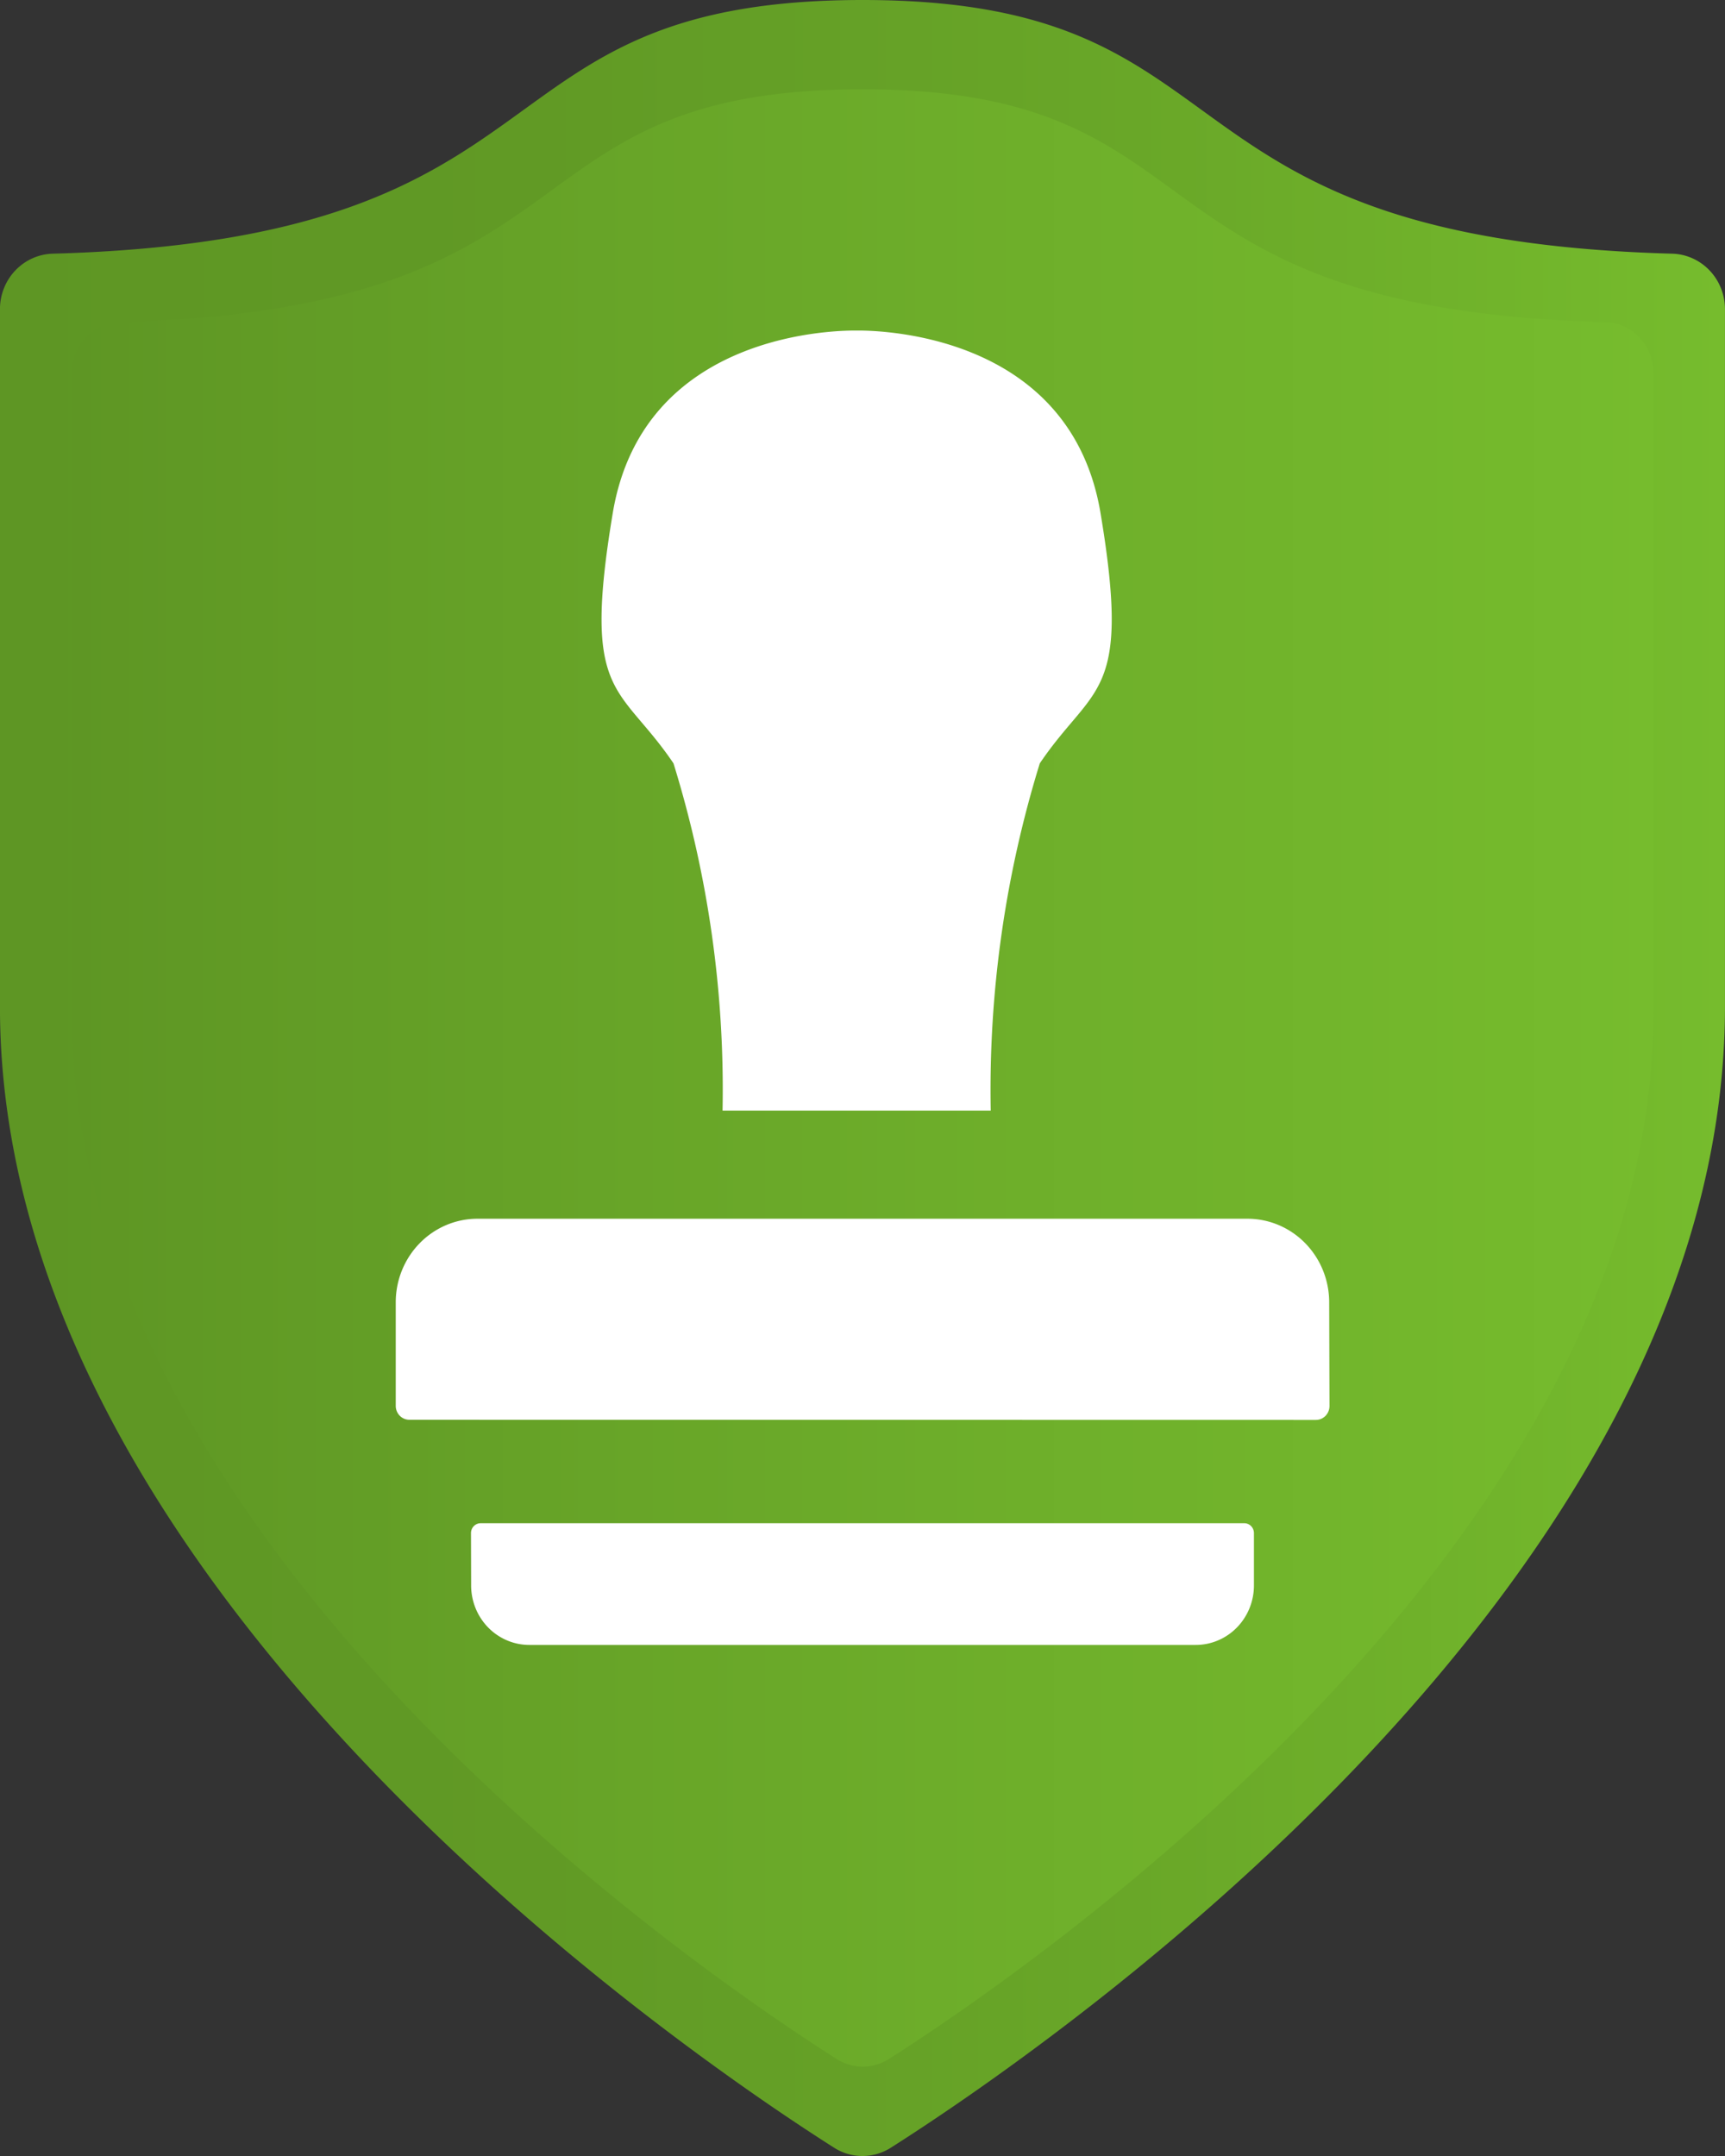 ﻿<?xml version="1.0" encoding="UTF-8" standalone="no"?>
<!-- Generated by Microsoft Visio, SVG Export Azure Attestation.svg Page-1 -->
<svg xmlns:dc="http://purl.org/dc/elements/1.1/" xmlns:cc="http://creativecommons.org/ns#" xmlns:rdf="http://www.w3.org/1999/02/22-rdf-syntax-ns#" xmlns:svg="http://www.w3.org/2000/svg" xmlns="http://www.w3.org/2000/svg" xmlns:sodipodi="http://sodipodi.sourceforge.net/DTD/sodipodi-0.dtd" xmlns:inkscape="http://www.inkscape.org/namespaces/inkscape" width="45.35" height="56.688" viewBox="0 0 45.35 56.688" xml:space="preserve" class="st4" version="1.1" id="svg59" sodipodi:docname="Azure Attestation.svg" style="font-size:12px;overflow:visible;color-interpolation-filters:sRGB;fill:none;fill-rule:evenodd;stroke-linecap:square;stroke-miterlimit:3" inkscape:version="0.92.5 (2060ec1f9f, 2020-04-08)">
  <rect x="0" y="0" width="45.35" height="56.688" fill="#333333" stroke="none"/>
  <sodipodi:namedview pagecolor="#ffffff" bordercolor="#666666" borderopacity="1" objecttolerance="10" gridtolerance="10" guidetolerance="10" inkscape:pageopacity="0" inkscape:pageshadow="2" inkscape:window-width="640" inkscape:window-height="480" id="namedview61" showgrid="false" inkscape:zoom="1.8365233" inkscape:cx="30.236154" inkscape:cy="18.897191" inkscape:window-x="0" inkscape:window-y="0" inkscape:window-maximized="0" inkscape:current-layer="svg59" />
	<style type="text/css" id="style2">
	<![CDATA[
		.st1 {fill:url(#grad0-6);stroke:none;stroke-linecap:butt;stroke-width:0.75}
		.st2 {fill:url(#grad0-10);stroke:none;stroke-linecap:butt;stroke-width:0.75}
		.st3 {fill:#ffffff;stroke:none;stroke-linecap:butt;stroke-width:0.75}
		.st4 {fill:none;fill-rule:evenodd;font-size:12px;overflow:visible;stroke-linecap:square;stroke-miterlimit:3}
	]]>
	</style>

	<defs id="Patterns_And_Gradients">
		<linearGradient id="grad0-6" x1="-9.0475874e-07" y1="35.5" x2="50.703" y2="35.5" gradientTransform="scale(0.894,1.118)" gradientUnits="userSpaceOnUse">
			<stop offset="0" stop-color="#5e9624" stop-opacity="1" id="stop4" />
			<stop offset="0.315" stop-color="#619a25" stop-opacity="1" id="stop6" />
			<stop offset="0.66" stop-color="#69a728" stop-opacity="1" id="stop8" />
			<stop offset="1" stop-color="#76bc2d" stop-opacity="1" id="stop10" />
		</linearGradient>
		<linearGradient id="grad0-10" x1="0" y1="39.698" x2="46.495" y2="39.698" gradientTransform="scale(0.894,1.118)" gradientUnits="userSpaceOnUse">
			<stop offset="0" stop-color="#5e9624" stop-opacity="1" id="stop13" />
			<stop offset="0.545" stop-color="#6dad2a" stop-opacity="1" id="stop15" />
			<stop offset="1" stop-color="#76bc2d" stop-opacity="1" id="stop17" />
		</linearGradient>
	</defs>
	<g id="g57" transform="translate(-4.536,-5.674)">
		<title id="title21">Page-1</title>
		<g id="group8760-1" transform="translate(4.535,-34.016)">
			<title id="title23">Azure Attestation</title>
			<g id="group8761-2">
				<title id="title25">Sheet.8761</title>
				<g id="shape8762-3">
					<title id="title27">Sheet.8762</title>
					<path d="m 45.35,66.16 c 0,15.24 -18.01,27.51 -21.93,30 a 1.411,1.443 0 0 1 -1.49,0 C 18.01,93.67 0,81.4 0,66.16 V 47.82 a 1.426,1.459 0 0 1 1.39,-1.46 c 14.01,-0.39 10.79,-6.67 21.29,-6.67 10.5,0 7.27,6.28 21.28,6.67 a 1.426,1.459 0 0 1 1.39,1.46 z" class="st1" id="path29" inkscape:connector-curvature="0" style="fill:url(#grad0-6);stroke:none;stroke-width:0.75;stroke-linecap:butt" />
				</g>
				<g id="shape8763-7" transform="translate(1.888,-2.352)">
					<title id="title32">Sheet.8763</title>
					<path d="m 41.58,68.66 c 0,13.98 -16.52,25.24 -20.1,27.52 a 1.298,1.327 0 0 1 -1.37,0 C 16.52,93.9 0,82.64 0,68.66 V 51.84 a 1.301,1.33 0 0 1 1.28,-1.33 c 12.84,-0.35 9.88,-6.12 19.51,-6.12 9.63,0 6.67,5.78 19.52,6.12 a 1.301,1.33 0 0 1 1.27,1.33 z" class="st2" id="path34" inkscape:connector-curvature="0" style="fill:url(#grad0-10);stroke:none;stroke-width:0.75;stroke-linecap:butt" />
				</g>
				<g id="group8764-11" transform="translate(10.405,-13.44)">
					<title id="title37">Sheet.8764</title>
					<g id="shape8765-12" transform="translate(0,-5.916)">
						<title id="title39">Sheet.8765</title>
						<path d="M 22.39,91.09 H 2.15 A 2.149,2.198 -180 0 0 0,93.29 v 2.72 a 0.358,0.366 -180 0 0 0.358,0.366 L 24.19,96.38 a 0.358,0.366 -180 0 0 0.358,-0.366 L 24.54,93.29 a 2.149,2.198 -180 0 0 -2.15,-2.2 z" class="st3" id="path41" inkscape:connector-curvature="0" style="fill:#ffffff;stroke:none;stroke-width:0.75;stroke-linecap:butt" />
					</g>
					<g id="shape8766-14" transform="translate(1.982)">
						<title id="title44">Sheet.8766</title>
						<path d="M 20.32,93.18 H 0.25 a 0.254,0.26 -180 0 0 -0.254,0.26 L 0,94.81 a 1.53,1.565 -180 0 0 1.53,1.57 h 17.52 a 1.53,1.565 -180 0 0 1.53,-1.57 v -1.37 a 0.254,0.26 -180 0 0 -0.254,-0.26 z" class="st3" id="path46" inkscape:connector-curvature="0" style="fill:#ffffff;stroke:none;stroke-width:0.75;stroke-linecap:butt" />
					</g>
					<g id="shape8767-16" transform="translate(4.892,-14.049)">
						<title id="title49">Sheet.8767</title>
						<path d="m 12.04,87.25 c 1.42,-2.1 2.41,-1.7 1.6,-6.56 -0.8,-4.87 -6.09,-4.82 -6.41,-4.82 -0.33,0 -5.62,-0.06 -6.42,4.82 -0.81,4.87 0.18,4.46 1.6,6.56 a 27.789,28.423 0 0 1 1.29,9.13 h 7.05 a 27.858,28.494 0 0 1 1.29,-9.13 z" class="st3" id="path51" inkscape:connector-curvature="0" style="fill:#ffffff;stroke:none;stroke-width:0.75;stroke-linecap:butt" />
					</g>
				</g>
			</g>
		</g>
	</g>
</svg>